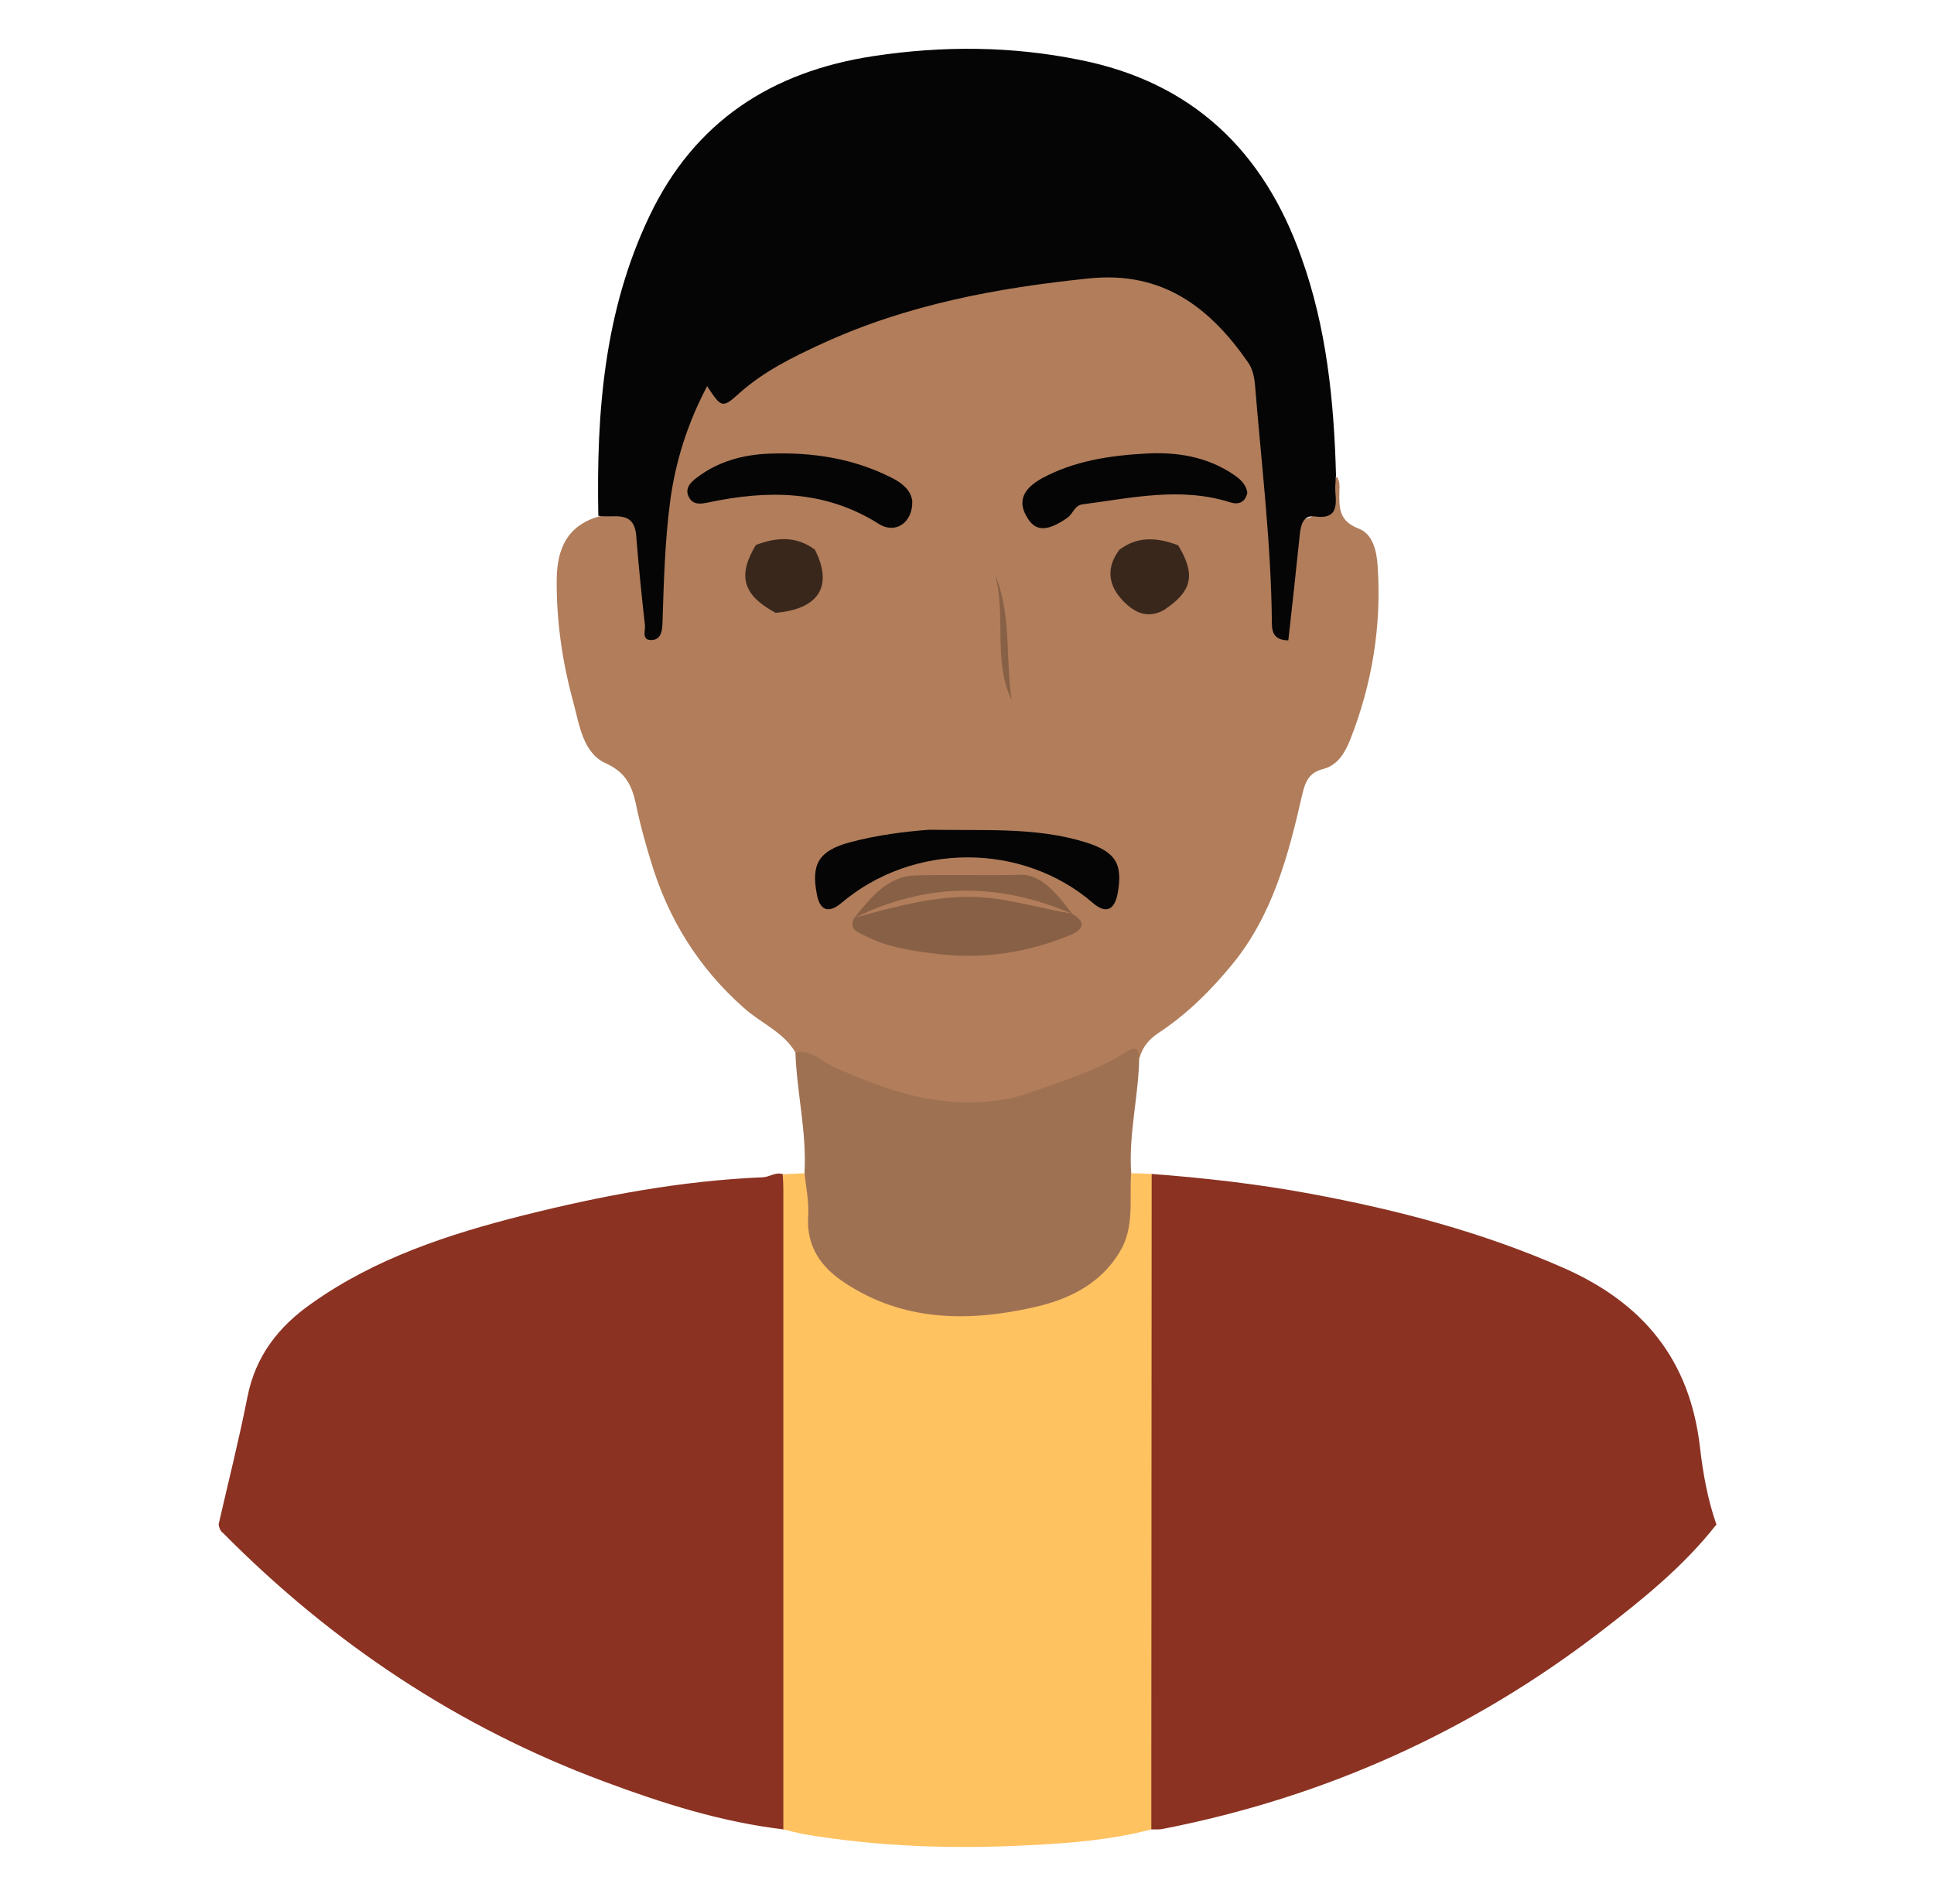 <?xml version="1.0" encoding="utf-8"?>
<!-- Generator: Adobe Illustrator 24.0.0, SVG Export Plug-In . SVG Version: 6.00 Build 0)  -->
<svg version="1.1" id="Layer_1" xmlns="http://www.w3.org/2000/svg" xmlns:xlink="http://www.w3.org/1999/xlink" x="0px" y="0px"
	 viewBox="0 0 576 567" style="enable-background:new 0 0 576 567;" xml:space="preserve">
<path style="fill:#8B3222;" d="M65.1,454c2.9-12.7,6.1-25.3,8.6-38c2.4-12.2,9.3-21,19.2-27.9c18.9-13.4,40.6-20.5,62.7-26.1
	c23.5-5.9,47.3-10.4,71.6-11.4c2.1-0.1,3.8-1.7,6-0.9c2.4,2.3,2.2,5.3,2.2,8.1c0.1,59.6,0.1,119.2,0,178.8c0,2.9,0.2,5.9-2,8.2
	c-18.6-2.2-36.2-7.8-53.6-14.3c-43.3-16.1-80.8-41.1-113.3-73.9C65.5,455.8,65.3,455,65.1,454z M340.9,357.8
	c-0.1,59.6-0.1,119.2,0,178.8c0,2.8-0.3,5.9,2,8.2c1.2,0,2.5,0.1,3.7-0.2c47.9-9.4,91.3-28.9,130-58.6c12.5-9.6,24.8-19.5,34.6-32
	c-2.6-7.4-4-15.2-4.9-23c-3-26-16.8-42.9-40.6-53.4c-24.3-10.7-49.5-17.3-75.4-22.1c-15.6-2.9-31.4-4.7-47.3-5.9
	C340.6,351.9,340.9,354.9,340.9,357.8z"/>
<path style="fill:#FFC261;" d="M343,349.6c0,58.4-0.1,116.9-0.1,175.3c0,6.6,0,13.3,0,19.9c-11.8,3.1-24,4.1-36.2,4.7
	c-22.5,1.2-45.1,0.5-67.4-3.3c-2-0.4-4-0.9-6-1.4c0-63.6,0-127.2,0-190.8c0-1.4-0.1-2.9-0.2-4.3c2.1-0.1,4.2-0.2,6.3-0.3
	c3,3.9,3.1,8.5,2.9,13c-0.3,8.1,3.6,13.7,9.8,18.3c6.3,4.6,13.6,7.2,21.2,8.4c16.9,2.5,33.4,1.8,48.7-7.2c8.7-5.1,12.7-12.6,13-22.5
	c0.1-3.4-1.1-7.1,1.8-10C338.9,349.4,340.9,349.5,343,349.6z"/>
<path style="fill:#B17D5B;" d="M236.9,313.4c-3.6-6.1-10.3-8.7-15.3-13.2c-13.6-12-22.7-26.7-27.8-43.9c-1.5-4.9-2.9-9.9-4-14.9
	c-1.2-6.1-2.5-11-9.4-14.1c-6.7-3-7.8-11.2-9.6-18c-3.3-12-5.1-24.2-5-36.7c0.1-9.3,3.2-16.1,12.6-18.8c8-3.1,12.2-0.5,13.1,8
	c0.8,8.2,1.1,16.4,3.3,24.5c0.4-6.7,2.1-13.3,2-20.1c-0.3-15.8,3.3-30.9,9.2-45.4c1.6-3.9,3.2-8.3,8.8-4c1.8,1.4,3.5-0.2,5-1.3
	c28.5-21.1,61.5-29.1,95.9-32.9c5.3-0.6,10.7-1.3,16.1-1.3c20.4-0.3,35.3,15.2,42.7,28.9c1.1,2,1.2,4.4,1.4,6.7
	c2.1,22.7,4.5,45.4,5.1,68.1c0,0.6,0.1,1.2,1.2,2.3c1.9-7.1,1.7-14.1,2.6-20.9c0.4-2.7,0.4-5.4,1.2-8c0.4-1.4,0.8-3.5,2-3.7
	c7.2-1.4,7.9-7.6,10.1-12.8c1.1,1.5,0.8,3.2,0.8,4.8c-0.1,4.7,0,8.5,5.7,10.7c4.3,1.6,5.4,6.7,5.7,11.1c1.2,17.8-1.6,35-8.1,51.6
	c-1.5,3.8-3.7,7.8-8.1,8.9c-4.4,1.1-5.4,4-6.3,7.8c-4.1,18-8.8,35.8-20.9,50.5c-6.3,7.7-13.4,14.7-21.7,20.2
	c-2.9,1.9-4.9,4.2-5.8,7.5c-6.6,1.3-12.5,4.7-18.3,7.5c-22.9,11-45.4,9.7-68-0.5C247.4,319.1,242,316.5,236.9,313.4z"/>
<path style="fill:#9F7153;" d="M236.9,313.4c4.7-0.9,7.8,2.7,11.6,4.4c13.8,6.2,27.8,11.3,43.4,10.4c5-0.3,9.9-1,14.5-2.7
	c9.9-3.5,20-6.5,29-12.2c1.6-1,3.5-2,3.9,1.2c-0.1,11.6-3.2,23-2.4,34.7c-0.6,7.9,1.1,16.2-3.4,23.6c-6,10-15.8,14.4-26.4,16.7
	c-19.3,4.2-38.2,3.9-55.4-7.4c-7.2-4.7-11.6-10.9-11-20c0.3-4.3-0.7-8.6-1.1-12.9C240.3,337.2,237.3,325.4,236.9,313.4z"/>
<path style="fill:#050505;" d="M397.9,141.5c-0.1,1.7-0.3,3.3-0.2,4.9c0.4,4.5,0.4,8.3-6.1,7.4c-3.5-0.5-4.2,2.6-4.5,5.5
	c-1.1,10.5-2.2,20.9-3.4,31.4c-3.9-0.1-4.9-1.9-4.9-5.2c-0.2-23.6-3.1-47.1-5-70.6c-0.2-2.5-0.7-5-2.1-7
	c-11.4-16.4-25.5-27.2-47.2-25c-27.5,2.8-54.4,7.8-79.8,19.5c-8.7,4-17.2,8.2-24.4,14.6c-5.2,4.7-5.4,4.5-9.7-2
	c-5.8,11-9.4,22.3-11,34.2c-1.6,12.1-1.9,24.3-2.3,36.5c-0.1,2.6-0.6,4.9-3.4,4.9c-2.8,0-1.7-2.7-1.8-4.3c-1-8.8-1.9-17.7-2.6-26.6
	c-0.6-8.1-6.8-5.3-11.3-6.1c-0.6-30.7,1.7-60.9,15.2-89.2c13.4-28.2,36.4-43.1,66.8-47.7c20.5-3.1,40.9-3,61.2,1.1
	c33.6,6.6,55,27.1,66.2,58.9C395.1,97.6,397.3,119.4,397.9,141.5z M252.9,250.9c-9,2.5-11.4,6.4-9.6,15.5c0.9,4.8,3.5,5.7,7.3,2.5
	c21.4-18.1,53.9-18.1,74.9,0c3.7,3.2,6.3,2.3,7.3-2.5c1.8-9.2-0.6-12.8-9.6-15.6c-14.6-4.5-29.6-3.4-46.4-3.7
	C270,247.6,261.4,248.6,252.9,250.9z M265.8,142.4c-11.5-5.9-23.9-7.8-36.7-7.3c-7.8,0.3-15.2,2.3-21.5,7.1
	c-1.9,1.4-3.7,3.2-2.5,5.7c1.2,2.6,3.7,2.2,6,1.7c17.6-3.7,34.6-3.7,50.6,6.4c5,3.2,10.2-0.4,10-6.8
	C271.3,146.1,268.9,144,265.8,142.4z M367.5,141.4c-8.1-5.5-17.2-6.9-26.7-6.3c-10.6,0.6-20.9,2.2-30.4,7.3c-6,3.3-7.4,7.2-4.3,12
	c2.5,4,6,3.8,11.8-0.2c1.7-1.2,2.1-3.7,4.5-4c14.6-1.9,29.2-5.3,44-0.6c2.5,0.8,4.5,0,5.1-2.9C371.1,144.2,369.4,142.7,367.5,141.4z
	"/>
<path style="fill:#886045;" d="M319.2,272.1c4.2,2.3,3.7,4.6-0.3,6.3c-13,5.4-26.5,7.4-40.4,5.6c-7.1-0.9-14.3-1.9-20.8-5.3
	c-2.1-1.1-5-1.8-3.3-5.3C275.8,262.8,297.4,262.7,319.2,272.1z M304,260.5c-10.5,0.3-20.9-0.1-31.4,0.2c-8.2,0.2-13.3,6.6-18.1,12.6
	c11.5-3.1,23-6.4,35.1-6.2c10.2,0.2,19.8,3.4,29.7,5C315.2,266.8,310.5,260.4,304,260.5z M301.3,208.5c-1.9-12.4,0.1-25.3-5-37.5
	C299.8,183.2,295.6,196.5,301.3,208.5z"/>
<path style="fill:#3A271C;" d="M231,182.5c-9.8-5.3-11.4-11-5.9-20.2c6.1-2.3,12-2.8,17.6,1.4C248.2,174.5,243.9,181.4,231,182.5z
	 M333.4,163.7c-3.8,5-3.5,10.1,0.5,14.6c3.3,3.7,7.4,6.3,12.7,3.4c8.5-5.6,9.6-10.5,4.3-19.3C344.9,160.1,339,159.5,333.4,163.7z"/>
</svg>
